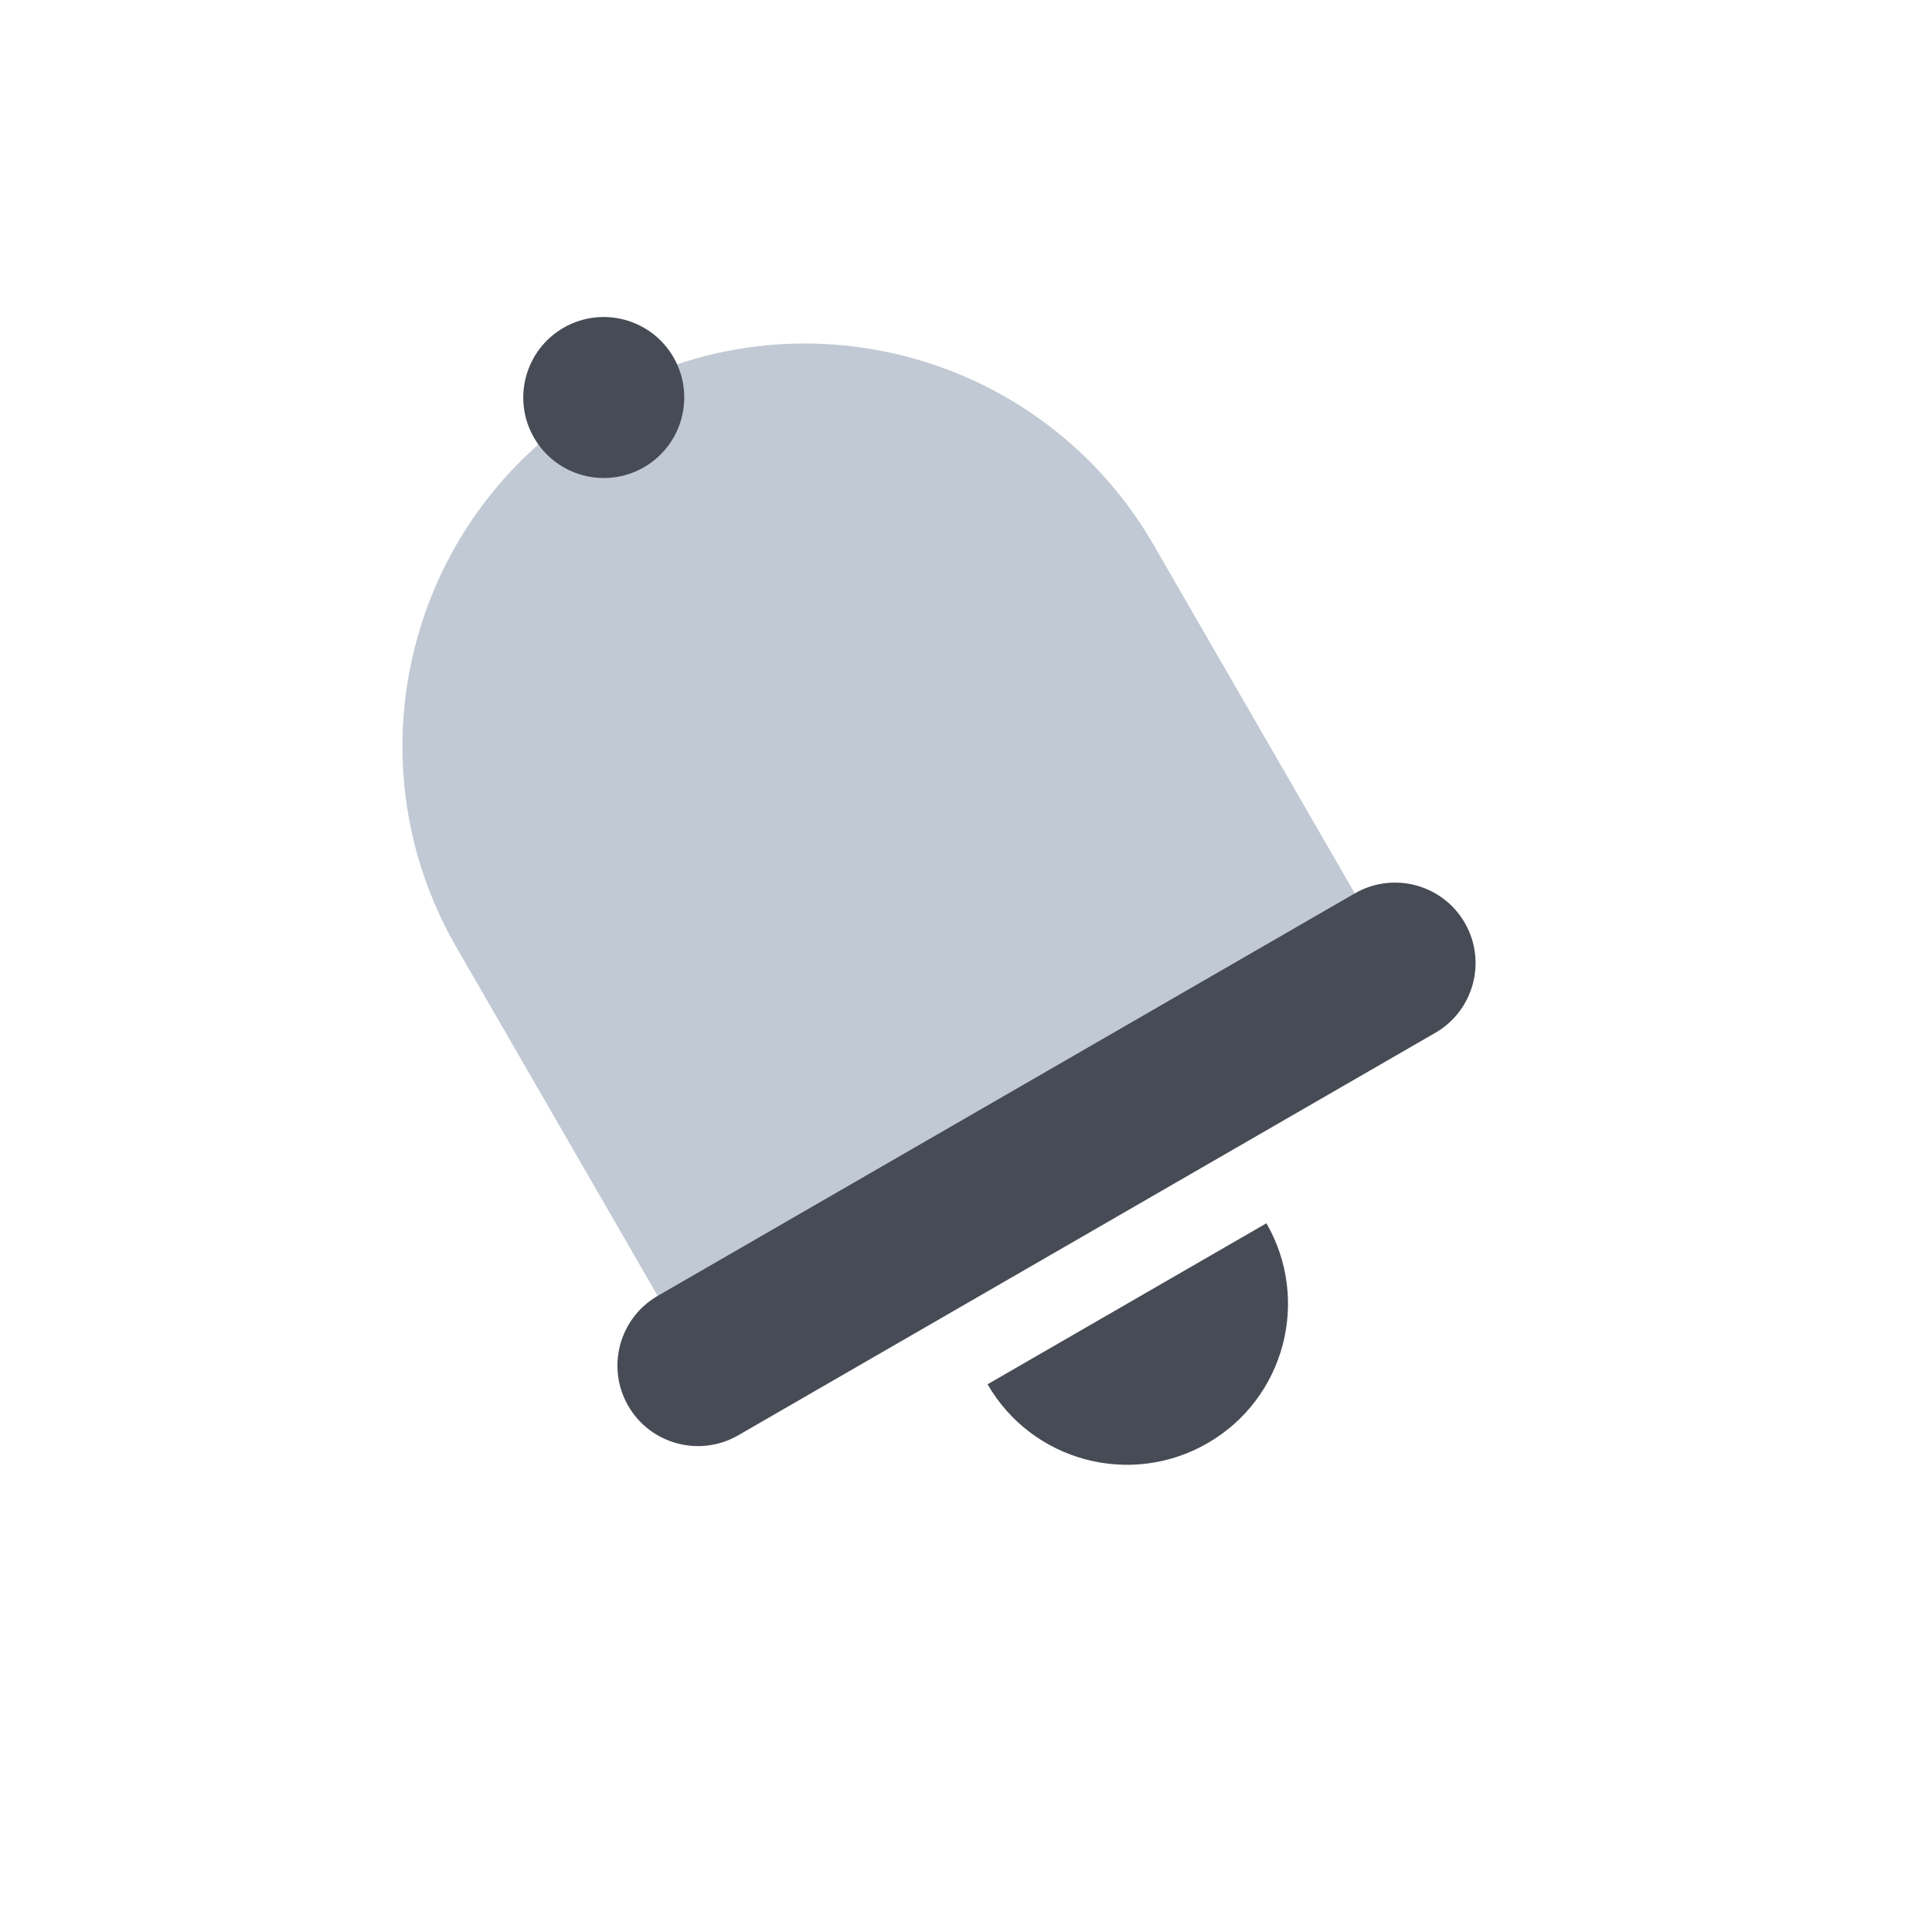 <svg width="24" height="24" viewBox="0 0 24 24" fill="none" xmlns="http://www.w3.org/2000/svg"> <path fill-rule="evenodd" clip-rule="evenodd" d="M7.5 4.938C9.891 3.557 12.949 4.376 14.33 6.768L16.83 11.098C17.106 11.576 16.942 12.188 16.464 12.464L9.536 16.464C9.058 16.74 8.446 16.576 8.17 16.098L5.67 11.768C4.289 9.376 5.109 6.319 7.5 4.938Z" fill="#C1C9D4"/> <path d="M8 5.804C8.478 5.528 8.642 4.916 8.366 4.438C8.09 3.96 7.478 3.796 7 4.072C6.522 4.348 6.358 4.96 6.634 5.438C6.91 5.916 7.522 6.08 8 5.804Z" fill="#464B55"/> <path d="M15 17.928C15.957 17.376 16.284 16.153 15.732 15.196L12.268 17.196C12.82 18.153 14.043 18.48 15 17.928Z" fill="#464B55"/> <path d="M16.83 11.098L8.17 16.098C7.692 16.374 7.528 16.986 7.804 17.464C8.08 17.942 8.692 18.106 9.17 17.83L17.83 12.83C18.308 12.554 18.472 11.942 18.196 11.464C17.92 10.986 17.308 10.822 16.83 11.098Z" fill="#464B55"/> </svg> 